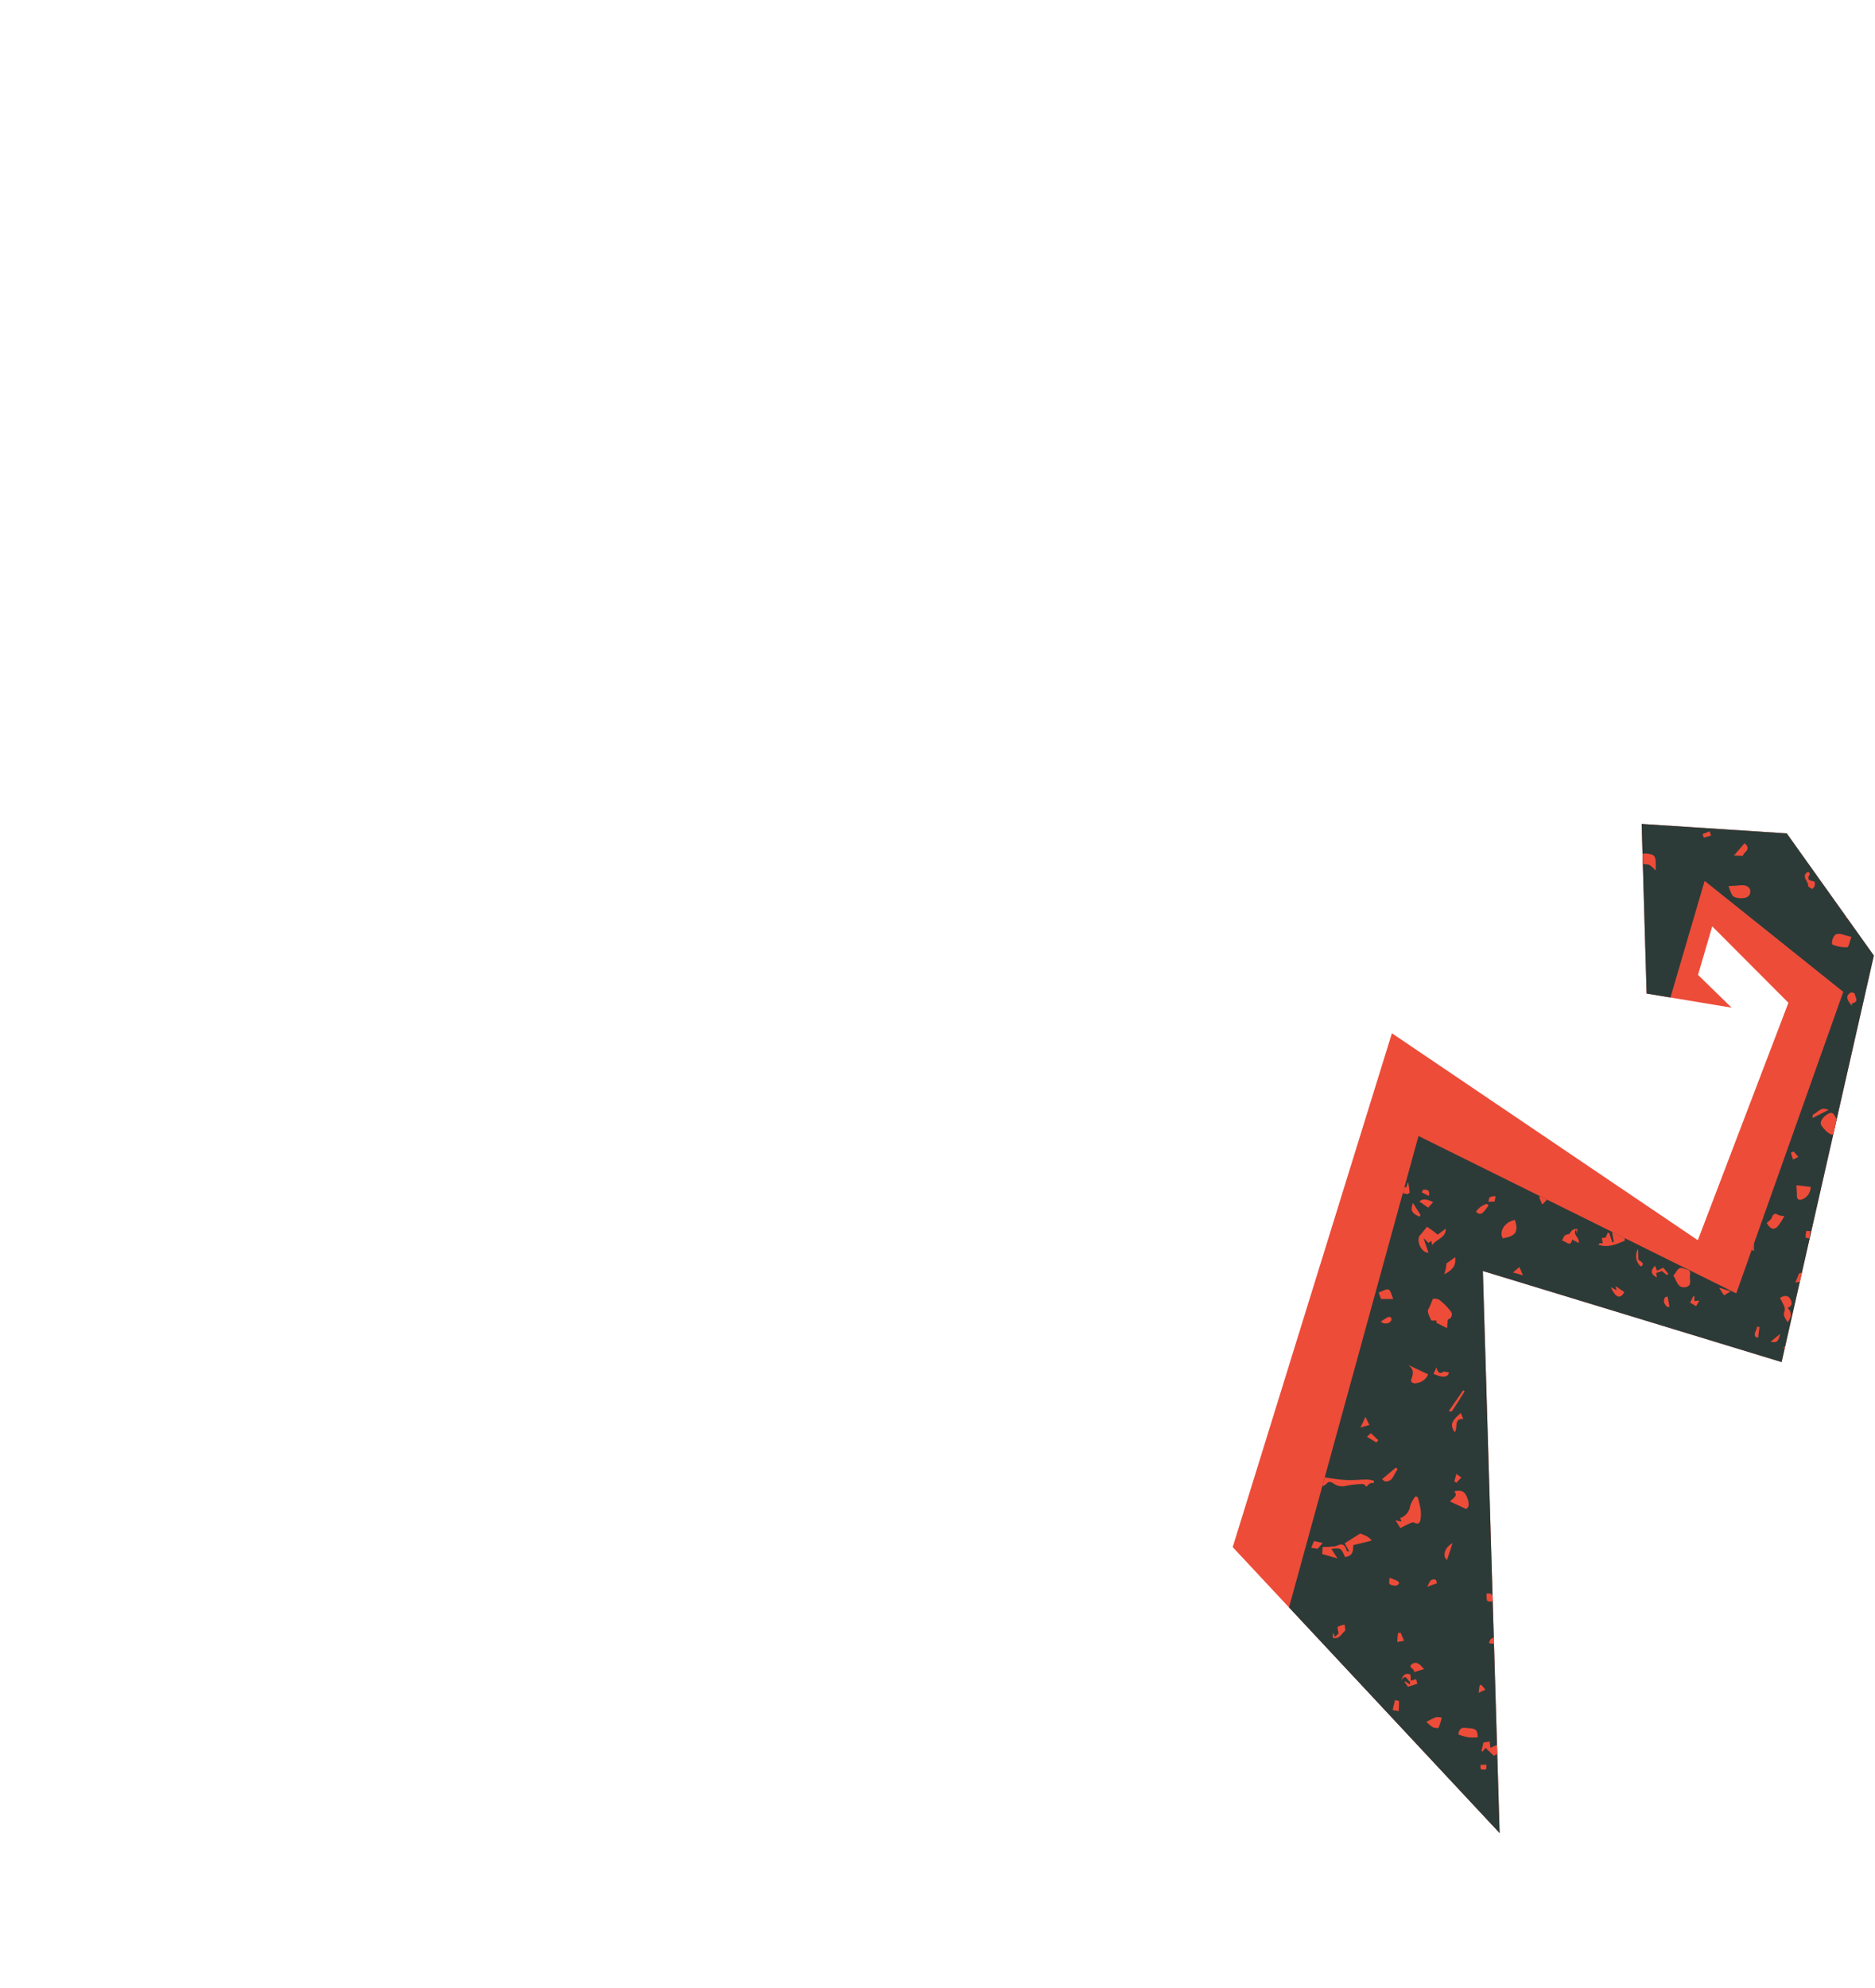 <svg id="Layer_1" data-name="Layer 1" xmlns="http://www.w3.org/2000/svg" xmlns:xlink="http://www.w3.org/1999/xlink" viewBox="0 0 374.62 397.13">
  <defs>
    <style>
      .cls-1, .cls-2 {
        fill: none;
      }

      .cls-2, .cls-6 {
        clip-path: url(#clip-path);
      }

      .cls-3 {
        clip-path: url(#clip-path-2);
      }

      .cls-4 {
        fill: #ed4c39;
      }

      .cls-5 {
        fill: #2c3b38;
      }
    </style>
    <clipPath id="clip-path">
      <polygon class="cls-1" points="328 164.58 356.99 166.48 374.39 190.87 355.96 272.07 296.27 253.88 299.62 366.15 257.54 321.08 283.41 226.91 346.9 258.35 368.28 198.12 340.58 175.96 333.75 199.25 328.99 198.46 328 164.58"/>
    </clipPath>
    <clipPath id="clip-path-2">
      <polygon class="cls-1" points="-124.9 -629.75 -194.51 -655.83 -189 -720.98 -86.05 -769.2 36.45 -464.25 -179.12 -464.25 -39.13 -15.96 -132.96 -15.96 -245.03 -498.13 -15.68 -498.13 -92.56 -730.11 -167.4 -713.16 -152.01 -657.13 -113.17 -657.95 -124.9 -629.75"/>
    </clipPath>
  </defs>
  <title>Tentacle4</title>
  <g class="cls-3">
    <g id="_2s2bg4" data-name="2s2bg4">
      <g>
        <path class="cls-4" d="M249.11,55.76c-.68.72-1.83,1.38-1.92,2.16a17.05,17.05,0,0,0,.53,4.3l-4.28.65,1-11-6,3.92-1.07-5,3.38-.44.75-5.1,2.21,3.35,5.42-5.33Z"/>
        <path class="cls-4" d="M249.11,38.11c-1.7-.1-3.59.24-5-.43-1.24-.57-2-2.27-3.05-3.67l8.08-1.78Z"/>
        <path class="cls-4" d="M22.45,52.54c.26.3,1.18,1.5,2.22,2.57,2.55,2.64,2.52,4.17-.61,5.92a6.93,6.93,0,0,1-7.77-.17c-1.58-1.1-1.27-1-2.22,1.08-.87,1.83-2.5,3.31-4,5.16-1.47-2.68-2.28-4.86-5.55-3.94-1.13.32-2.68-.88-4.12-1.94C7.3,60.31,14.34,60,11,49.72Z"/>
        <path class="cls-4" d="M166.63,17.43h3.51l.58,1-6,4.25c-.75-.87-1.57-2.33-2-2.22-4.71,1.3-3.41-1.3-2.15-4-3.47,1-4.56-.87-5.29-3.46-.26-.9-1.5-1.49-1.93-2.39-.56-1.19-1.34-3.49-1-3.68a18.17,18.17,0,0,1,5.48-2.08c.53-.12,1.61.76,1.94,1.43,1.66,3.37,3,7,6.83,8.6C166.88,15,166.63,16.39,166.63,17.43Z"/>
        <path class="cls-4" d="M207.07,26.32c2.61,2.28,6.44,4.05,6.88,6.45s-2.48,5.43-3.86,8.06l-4.48-.29C202,33.26,202,33.26,207.07,26.32Z"/>
        <path class="cls-4" d="M59.3,23.25c-2.47-.78-4.4-1.13-6-2a4.11,4.11,0,0,1-2-2.93c.07-3-1.34-6.88,3.79-7.56.61-.08,1-2,1.46-3,.85,1.74,1.66,3.41,2.52,5.2-1.12,1.75-2.37,3.43.22,5.57C60.74,19.69,61.25,21.94,59.3,23.25Z"/>
        <path class="cls-4" d="M203.38,69.46c1.71-2.31-1.34-3.41-2.94-5.15,1.65-2.61,4.6-2.6,7.17.07,2.06,2.15,4.19,4.26,6.08,6.56.6.73.53,2,.77,3-1-.12-2.07,0-2.81-.42-1.65-1-3-2.55-4.68-3.49C206,69.49,204.53,69.62,203.38,69.46Z"/>
        <path class="cls-4" d="M211.57,52c.68-1.7,1-3.67,2.11-4.88.91-1,2.8-1.18,4.3-1.4a9.51,9.51,0,0,1,1,2.88,15.5,15.5,0,0,1,.64,4.48c-.22,2.43-2.22,3.17-4.17,1.75Z"/>
        <path class="cls-4" d="M55.91,55.07c-1-4.19,1.41-6.79,5.61-5.77.77.18,1.46,1.32,1.88,2.17,1.24,2.52,2.33,5.11,3.38,7.44a28,28,0,0,1-3.36-.32,2.88,2.88,0,0,1-1.83-1.06C59.59,54.05,59.52,54,55.91,55.07Z"/>
        <path class="cls-4" d="M30.17-3.32,32.1-.25A18,18,0,0,1,34.82-1.6c2.23-.65,3.92-.27,4,2.55a6.63,6.63,0,0,1,0,2.18c-.49,1.43-1.19,2.8-1.81,4.2-1.32-.6-3.28-.85-3.85-1.87A69.69,69.69,0,0,1,29.62-3.1Z"/>
        <path class="cls-4" d="M63.23,79.12l-1.12,4.24c-4.65-1.46-9.17-5.46-9-8.21.38-6.21,2.28-9.87,5.28-10.39a47.46,47.46,0,0,0-2,7.09,19.23,19.23,0,0,0,.51,6.62c.17.68,1.79,1.3,2.81,1.43S61.81,79.47,63.23,79.12Z"/>
        <path class="cls-4" d="M5,35c.34-1,.72-1.92,1-2.9s.43-2.05.55-2.64l6.6-4L9.47,31.78,8.94,31,7.48,36.89l-1-.69L2,39.45c-.31-2.23-.52-3.8-.83-6Z"/>
        <path class="cls-4" d="M183,35.88l3.36-5,7.1,2.7,1.39-1.73,2.24,3.94a41.66,41.66,0,0,0-6.19-.72c-1,0-1.86,1.13-2.88,1.39a42.18,42.18,0,0,1-4.66.69Z"/>
        <path class="cls-4" d="M186.68,81.71,185.08,80c1.53-2,2.55-3.48,3.75-4.83,1-1.11,2.17-2,3.26-3,.62.87,1.26,1.73,1.85,2.63s1,1.63,1.9,3.2l-6.16-.86Z"/>
        <path class="cls-4" d="M47.55,57.74l5.14,3.64-4.12,5.11-1-.56Z"/>
        <path class="cls-4" d="M117.05,9.69a30.08,30.08,0,0,1-1,5c-.11.32-2.16.47-2.65,0-.86-.81-1.91-2.85-1.61-3.18,1.07-1.13,2.69-1.75,4.09-2.57Z"/>
        <path class="cls-4" d="M108.52,15.22l-5.09-2.86,2.93-3.53-2.14-1.72,3.49-2C108,8.64,108.22,11.51,108.52,15.22Z"/>
        <path class="cls-4" d="M48.7,30.4c-.6,5.71.18,6.62,4.27,6.37l.16.89c-1.72.31-3.87,1.4-5.06.74-1.45-.8-2.43-3-2.92-4.74C45,33.09,47,31.91,48.7,30.4Z"/>
        <path class="cls-4" d="M4.46,82.81c-2.75-3.54-.51-5.76.46-8,.32-.72,2-.84,3.34-.81-1.56,1-4,1.06-1.83,3.88C6.93,78.5,5.32,80.76,4.46,82.81Z"/>
        <path class="cls-4" d="M17,85l5-7.32,3.3-.55C24.22,81.86,20,82.69,17,85Z"/>
        <path class="cls-4" d="M182.34,86.64c-4.33.24-5.72-3.06-7.71-5.38C176.53,80.46,181.27,83.5,182.34,86.64Z"/>
        <path class="cls-4" d="M80.84-.46c.08,1.42.17,2.84.33,5.62L76,2.49l3.84-3.6Z"/>
        <path class="cls-4" d="M190.79,49l-.61-7.14C194.54,44.28,194.75,46.63,190.79,49Z"/>
        <path class="cls-4" d="M235.89-2l-2.58,3.57c-2.92-2.43-3.46-5.43-1.63-8.39C233.11-5.23,230.78-1.11,235.89-2Z"/>
        <path class="cls-4" d="M66.54,12.87l-4.4,6.78c-.31-2.38-.6-4.61-.88-6.78Z"/>
        <path class="cls-4" d="M3.28,42.81l-4,7.06-.7.08c0-1.9-.33-3.9.17-5.65C-1.1,43.63,1,43.5,3.28,42.81Z"/>
        <path class="cls-4" d="M99.65,58.05l-2.78,3.18.09.93.38-5.57,3.92,1.51Z"/>
        <path class="cls-4" d="M143.88,86.26l-4.32-2c.44-.9.87-1.81,1.3-2.72l4,3.3Z"/>
        <path class="cls-4" d="M68.94,21.71v5.87l-.64.19-3.15-5Z"/>
        <path class="cls-4" d="M132.92,78.11l-4.11,6.41C127.67,81.07,128.85,79.2,132.92,78.11Z"/>
        <path class="cls-4" d="M203.33,78.77l-2.22,3.94-1.85-3.42,3.42-1.7Z"/>
        <path class="cls-4" d="M188.47,58l-1.39-4.42,4.24-.34c-.61,1.66-1.21,3.28-1.8,4.9Z"/>
        <path class="cls-4" d="M135.92,11c-.48-1-1.51-2.09-1.3-2.87s1.63-1.34,2.51-2l.93.76-1,3.81Z"/>
      </g>
    </g>
  </g>
  <g>
    <g>
      <polygon class="cls-4" points="246.29 309.03 278.1 206.39 339.22 247.73 357.32 200.3 342.1 185.04 339.26 194.73 345.97 201.28 328.99 198.46 328 164.58 356.99 166.47 374.39 190.87 355.96 272.07 296.27 253.88 299.62 366.15 246.29 309.03"/>
      <polygon class="cls-5" points="257.54 321.08 283.41 226.91 346.9 258.35 368.28 198.12 340.58 175.96 333.75 199.25 328.99 198.46 328 164.58 356.99 166.47 374.39 190.87 355.96 272.07 296.27 253.88 299.62 366.15 257.54 321.08"/>
    </g>
    <g class="cls-6">
      <g id="_2s2bg4-2" data-name="2s2bg4">
        <g>
          <path class="cls-4" d="M281.37,236.26c.1.64.23,1.27.27,1.92,0,.11-.44.41-.54.36-1-.5-1.82.4-2.76.18-.59-.14-1.18-.11-1.23.74,0,0-.19.11-.29.13-.72.13-.72.13-.28.79l-1.13,1-.47-1.19-1.23-.15.36,1c-.31-.11-.6-.14-.61-.22a12.36,12.36,0,0,1-.27-2.76,4,4,0,0,1,.87-1.78c.16-.23.69-.46.88-.36a4.48,4.48,0,0,1,1.14,1c.45.49.86,1,1.15,1.36a4.36,4.36,0,0,1,.83-1.45c.24-.18.81.07,1.23.13a16.63,16.63,0,0,0,1.7.18c.07,0,.14-.52.21-.8Zm-7.15,3.31.33.09c.11-.41.36-.86.26-1.22-.05-.2-.67-.3-1-.34-.1,0-.23.42-.35.65l1.05.3Z"/>
          <path class="cls-4" d="M287,263.78c-.46,0-1,.05-1.06-.08-.3-.69-.86-1.7-.59-2.11a18.67,18.67,0,0,0,.9-2.1c.08-.15,1-.09,1.32.15a12.07,12.07,0,0,1,2.23,2.23,1,1,0,0,1-.52,1.68l-.17,1.74L287,264.23Z"/>
          <path class="cls-4" d="M264.27,309c.56,0,1.2,0,1.84-.08a3.12,3.12,0,0,0,1.07-.18c1.25-.62,1.65.11,1.93,1.12,0,0,.15,0,.48.08l-.92-1.68,3.1-1.94a11.86,11.86,0,0,1,1.44.61,5.27,5.27,0,0,1,.86.78L273,308l-1.48.36-1.14.27c0,1.66-.35,2.14-1.64,2.4-.79-1.83-.79-1.83-2.73-1.64l1.22,1.91-3.06-.9Z"/>
          <path class="cls-4" d="M283.25,299a22.24,22.24,0,0,1,.56,2.35,7,7,0,0,1,0,2.14c-.1.61-.35,1.13-1.27.65-.37-.2-1.12.31-1.68.54a9,9,0,0,0-1.05.57l-1-1.57,1.18.26-.23-.71a3,3,0,0,0,2-2.48,7.39,7.39,0,0,1,1-1.83Z"/>
          <path class="cls-4" d="M324.63,247.84c-1.46.56-3.18,1.5-5.26.8.13-.18.16-.29.21-.3s.4,0,.64,0l-.17-1.06.75-.07.43-1,.28.06.62,1.88.3-.05c-.14-.85-.32-1.7-.4-2.56,0-.35,0-.92.26-1a4.1,4.1,0,0,1,1.78-.5c.12,0,.37.79.42,1.24C324.59,246,324.58,246.85,324.63,247.84Z"/>
          <path class="cls-4" d="M274.51,296.2a2.66,2.66,0,0,0-.82.13,3.56,3.56,0,0,0-.66.63c-.21-.15-.5-.55-.77-.53a18.15,18.15,0,0,0-3.6.42,3,3,0,0,1-2.33-.6c-.62-.33-.92-.38-1.37.21a2.19,2.19,0,0,1-1.26.5c.77-1.49-1.19-1.38-1.25-2.22,2.07.31,4.07.7,6.09.86,1.55.13,3.13-.07,4.69-.08a7.13,7.13,0,0,1,1.27.25Z"/>
          <path class="cls-4" d="M287.25,246.62l1.63-1.22c0,2-2.07,2.1-2.72,3.35l-.21-.91-.54.45-1-1,1,2.94c-1.53,0-2.55-2.58-1.66-3.54.49-.53.93-1.13,1.35-1.64.36.24.69.44,1,.67S286.84,246.27,287.25,246.62Z"/>
          <path class="cls-4" d="M372.34,161.47l0,1.52-1,0c.2,2-1.29,2.43-2.71,3-1.44-.85-1.55-1.37-.48-2.75l.93.43.64-1.74Z"/>
          <path class="cls-4" d="M368,225c-.49.42-1,.64-1.16,1-.51,1.1-1.14.56-1.69.17a6.68,6.68,0,0,1-1.17-1.26c-.49-.61,0-1.66,1.17-2.36.67-.41,1.11-.37,1.49.45A12.66,12.66,0,0,0,368,225Z"/>
          <path class="cls-4" d="M361,202.6l.75.89-1.19,1.11-.66,2.11-2.08-.91.89-1.07-.8-.67c1-.56-.72-2,.93-2.52l1.1,1.94Z"/>
          <path class="cls-4" d="M334.32,254.77c.69-.54.81-1.93,2.12-1.38.5.22,1.45.17,1.22,1.25-.18.87.52,2.17-.82,2.45C335.18,257.44,335,255.78,334.32,254.77Z"/>
          <path class="cls-4" d="M311.43,235.06c-.1.64-1.1,1.34.36,1.79a12,12,0,0,0-1.79,1.23c-.37.37-.49,1-.81,1.41a11.27,11.27,0,0,1-1.06,1.11l-.61-1.45.42-.54.51.61.32-.1-.41-2.44C309.3,236.54,309.47,234.24,311.43,235.06Z"/>
          <path class="cls-4" d="M325,155.62c.58,1,1.54,2.13.28,3.48l.11-.87-1.06.26-.08-.27,1.17-.38,0-.33c-.37,0-1-.09-1.09.09-.6,1-1.1,1-1.7,0-.49-.81-1-.31-1.57,0a2.19,2.19,0,0,1-.63.11l-.12-.34a9.7,9.7,0,0,1,2.12-1.51A9.51,9.51,0,0,1,325,155.62Z"/>
          <path class="cls-4" d="M345.33,177c1.07-.07,1.75-.1,2.43-.17,1.48-.14,2.33.74,1.78,1.92a1.41,1.41,0,0,1-1.05.61,3.44,3.44,0,0,1-2.11-.26C345.83,178.65,345.67,177.73,345.33,177Z"/>
          <path class="cls-4" d="M341.15,164.3l2.07-2.61-.21-.25-1,.58v-.84l2.93-.8c-.44,1.28-.88,2.66-1.38,4-.1.26-.4.62-.62.62s-.91.52-.9-.37C342.05,164.54,341.53,164.44,341.15,164.3Z"/>
          <path class="cls-4" d="M369.91,187.14c-.36,1-.57,2.06-.82,2.08a7.49,7.49,0,0,1-2.87-.5c-.48-.17,0-1.95.75-2.14S368.65,186.87,369.91,187.14Z"/>
          <path class="cls-4" d="M289.72,299.92c.49-.68,1.7-1,.83-2.05,1.51-.32,2.22.05,2.69,1.58.26.8.35,1.72-.36,1.95Z"/>
          <path class="cls-4" d="M330.82,173.79c-.06,0-.12,0-.14,0a5.12,5.12,0,0,0-1.09-1c-.49-.23-1.24-.07-1.58-.4s-.4-1.06-.57-1.62a4.12,4.12,0,0,1,1.39-.29C330.8,170.71,330.83,170.8,330.82,173.79Z"/>
          <path class="cls-4" d="M302.68,243.69c.74,2.37.19,3.21-2.43,3.67C299.43,245.92,300.73,244,302.68,243.69Z"/>
          <path class="cls-4" d="M317.14,263.86l.09,1.51c-1.38.3-2.87-.55-4.2.72l-.72-1.48a11.18,11.18,0,0,1,2.2-.82A15.93,15.93,0,0,1,317.14,263.86Z"/>
          <path class="cls-4" d="M301.45,267.59a6.06,6.06,0,0,1-1.86.41,1.44,1.44,0,0,1-1-1c-.07-1.09,0-2.25,1.41-2.63.13,0,.22-.21.27-.26Z"/>
          <path class="cls-4" d="M285.34,274.52a2.86,2.86,0,0,1-2.34,1.75c-.69.17-1.25-.2-1-.85.4-1.06.5-1.95-.66-2.79Z"/>
          <path class="cls-4" d="M357.15,264.11c-.41-.76-1-1.3-.6-2.24a1.55,1.55,0,0,0-.13-1.06,17.24,17.24,0,0,0-.79-1.54c.89-.59,1.63-.55,2.07.2.34.6.53,1.4-.56,1.77C358.05,262.1,358,263,357.15,264.11Z"/>
          <path class="cls-4" d="M291.38,346.47c.07-.88.47-1.39,1.24-1.34,2.44.17,2.46.21,2.65,1.89a12.21,12.21,0,0,1-1.91,0A13.76,13.76,0,0,1,291.38,346.47Z"/>
          <path class="cls-4" d="M361.77,237.08a2.69,2.69,0,0,1-1.6,2.45c-.69.27-1.13.1-1.15-.62s-.07-1.53-.1-2.16Z"/>
          <path class="cls-4" d="M356.51,242.89a11.86,11.86,0,0,1-1.38,2.14c-.75.75-1.49.41-2.14-.73.36-.37.85-.65,1-1.06.3-.81.65-1,1.38-.52A3.4,3.4,0,0,0,356.51,242.89Z"/>
          <path class="cls-4" d="M300.39,349.59l-1.93,1.13-1.64-1.58-.63.73-.2-.14.4-1.67,1.27-.21c0,.45.08.86.13,1.27.47-.18,1-.56,1.4-.47S300,349.28,300.39,349.59Z"/>
          <path class="cls-4" d="M312.11,247.82c.27-.65.38-1.25,1.29-1.29.29,0,.47-.84,1.13-1s.78-.17.52.81l-.16-.81c-.77,1.15.76,1.62.55,2.76l-1.32-.69C313.79,249.27,312.89,247.88,312.11,247.82Z"/>
          <path class="cls-4" d="M285,343.94a15.7,15.7,0,0,1,1.91-.94,3.23,3.23,0,0,1,1.14.1,12.21,12.21,0,0,1-.62,2c-.07.14-.82.06-1.17-.1A6.86,6.86,0,0,1,285,343.94Z"/>
          <path class="cls-4" d="M259.57,279a26.38,26.38,0,0,1-3.22-1.05c-.27-.13-.26-.88-.38-1.34l.37-.21,1.1.77C258.84,276.56,259.34,277,259.57,279Z"/>
          <path class="cls-4" d="M327.34,179.11c.79.91,1.11,1.71.43,2.26-.33.27-1.23.08-1.73-.17s-.14-1.65.52-2C326.82,179,327.24,179.11,327.34,179.11Z"/>
          <path class="cls-4" d="M293.79,229.9a8.16,8.16,0,0,1,1-.27,13.65,13.65,0,0,1,1.43,0,12.88,12.88,0,0,1-.22,1.75c-.08.3-.41.54-.82,1C294.72,231.51,294.29,230.75,293.79,229.9Z"/>
          <path class="cls-4" d="M250.16,313.45l-.49.73c-1.25-.17-3,.59-3.24-1.7C247.71,312.19,248.86,312.82,250.16,313.45Z"/>
          <path class="cls-4" d="M326.29,191.35l-2.44,2-.5-.3c.19-.69.18-1.64.63-2s1.39-.17,2.11-.21Z"/>
          <path class="cls-4" d="M265,274.28c.32-.6.05-1.86,1.45-1.77l1.35,3.12Z"/>
          <path class="cls-4" d="M376,190.61l-.85,1,1,0c.25,1.07-.78.87-1.17.91s-.36-.45-.33-.93-.48-1.18-.82-1.92l.84-.7Z"/>
          <path class="cls-4" d="M275.45,258.18c.73-.25,1.56-.8,2-.58s.61,1.19.91,1.88l-2.43,0Z"/>
          <path class="cls-4" d="M290.74,251.11c.17,1.54-.29,2.43-2.19,3.44a11.5,11.5,0,0,0,.31-1.11,10.46,10.46,0,0,0,.15-1.08Z"/>
          <path class="cls-4" d="M298.49,260.25c.16-.22.28-.52.47-.59a12.25,12.25,0,0,1,2.35-.65c.28,0,.62.38.93.58-.23.23-.44.62-.7.67a24.92,24.92,0,0,1-2.6.3C298.85,260.57,298.75,260.44,298.49,260.25Z"/>
          <path class="cls-4" d="M279.24,293.53c-.79.81-.82,2.36-2.38,2.4-.24,0-.49-.3-.73-.47l2.79-2.34Z"/>
          <path class="cls-4" d="M326.07,168.07c.31.13.31.13-2.19,1.85l-1-1.45Z"/>
          <path class="cls-4" d="M350.48,249.92c-1-.69-2.56-.57-1.79-2.26l1.31.22-.73-1.25C351.25,247.38,350.17,248.69,350.48,249.92Z"/>
          <path class="cls-4" d="M337.61,266.8c-.09.41-.15.76-.25,1.09s-.24.69-.36,1c-.24-.14-.66-.26-.67-.41a5.52,5.52,0,0,1,.2-1.39l-1.6-.08A1.79,1.79,0,0,1,337.61,266.8Z"/>
          <path class="cls-4" d="M297.51,328.22c.36-2,2-.53,2.91-1.27l.45.92A5.41,5.41,0,0,1,297.51,328.22Z"/>
          <path class="cls-4" d="M266.3,327.14l0-1.05.44.86.68-.65c-.06-.64-.27-1.24-.11-1.36a4.16,4.16,0,0,1,1.36-.41c0,.44.22,1.12,0,1.28C268,326.36,267.56,327.51,266.3,327.14Z"/>
          <path class="cls-4" d="M362.57,176.11a3.07,3.07,0,0,1,0,.86c-.09.24-.44.61-.51.58-.31-.15-.82-.44-.81-.64.08-.9-1.27-1.62-.32-2.58a.56.56,0,0,1,.51-.08.48.48,0,0,1,.1.48C360.86,175.88,361.8,175.89,362.57,176.11Z"/>
          <path class="cls-4" d="M370,200.91c-1.14-1.36-1.2-2-.26-2.64a1,1,0,0,1,.83.2c.06.68.95,1.63-.49,1.94C370,200.42,370,200.69,370,200.91Z"/>
          <path class="cls-4" d="M348.55,168.44c1.53,1.25-.23,1.74-.32,2.51l-1.79-.06Z"/>
          <path class="cls-4" d="M281.82,334.52l.05,1.2,1.05-.31.27.9-1.87.62-.73-1,.13-.09,1,.62c0-.21,0-.58-.06-.61-.54-.16-.66-1.7-1.73-.21C280.37,334.36,281,334.11,281.82,334.52Z"/>
          <path class="cls-4" d="M331.05,255.17c-1.22-.59-1.36-1.38-.38-2.33l.4,1,1.25-.63,1,1.23-.28.26-1-.82-1.16.41Z"/>
          <path class="cls-4" d="M291.86,282.24l.5,1.2c-2-.16-1,1.82-1.72,2.65C289.7,284.61,289.91,283.93,291.86,282.24Z"/>
          <path class="cls-4" d="M323,257.75l-.22-.86,1.75,1.21c-.84,1.45-1.71,1.17-2.71-1Z"/>
          <path class="cls-4" d="M373.25,239.17c.77,1.36.7,1.53-.41,1.77-.21,0-.37.33-.7.63-.22-.35-.74-1-.67-1.08A14.16,14.16,0,0,1,373.25,239.17Z"/>
          <path class="cls-4" d="M362.69,198.7a5.74,5.74,0,0,1-.25-1.68c.05-.25.69-.67.83-.59a6,6,0,0,1,1.16,1Z"/>
          <path class="cls-4" d="M289.12,311.6c-1-.73-.49-2.54,1.09-3.35Z"/>
          <path class="cls-4" d="M284.53,333.4l-2,.6c.23-.7-1.43-.92-.37-1.64C283.05,331.76,283.76,332.5,284.53,333.4Z"/>
          <path class="cls-4" d="M372.15,225c-1.68.2-2.57-1.24-2-3.14Z"/>
          <path class="cls-4" d="M352,223.7l-1.24,1.23-1.38-.56a2.22,2.22,0,0,1,2.18-1.21C351.81,223.18,352,223.64,352,223.7Z"/>
          <path class="cls-4" d="M294.9,242a7.19,7.19,0,0,1,.9-.92,5.5,5.5,0,0,1,1.21-.61c.08,0,.4.3.39.32-.21.33-.47.63-.71.95C296.17,242.44,295.6,242.81,294.9,242Z"/>
          <path class="cls-4" d="M289.46,281.86l2.87-4.15.31.2c-.84,1.35-1.68,2.7-2.56,4C290,282,289.59,281.88,289.46,281.86Z"/>
          <path class="cls-4" d="M287,273.13c.31,1.41,1,1.24,1.4.82l1.1.18c-.16,1-1.21,1.15-3.09.3Z"/>
          <path class="cls-4" d="M278.25,341.58l.47-2c.28.07.79.13.79.21a19.28,19.28,0,0,1-.06,2Z"/>
          <path class="cls-4" d="M283.6,240c.49-.57,1.39-.57,2.74.12l-1,1.11Z"/>
          <path class="cls-4" d="M362.13,223.32c0-.13,0-.67.2-.74.87-.37,1.43-1.62,3-.87Z"/>
          <path class="cls-4" d="M348.31,185.67a13.75,13.75,0,0,1,1.43-.73c.08,0,.49.4.46.53-.13.41-.31,1-.61,1.12s-.83-.25-1.26-.4Z"/>
          <path class="cls-4" d="M359.45,254.37l1.19-.42.14.17-.87.74.7,1-1.91.33Z"/>
          <path class="cls-4" d="M341,242.51l.44.67a2,2,0,0,0,.34-.1,6.54,6.54,0,0,1,.79-.32s.17.29.26.45l-.81.38c-.43.2-.85.38-1.45.64a1.87,1.87,0,0,1-.12-.77A3.54,3.54,0,0,1,341,242.51Z"/>
          <path class="cls-4" d="M342.24,205.33c-.57-.92-1.7-1.71-.1-2.61A1.87,1.87,0,0,1,342.24,205.33Z"/>
          <path class="cls-4" d="M253.7,316.72c-.33-.15-.86-.24-.93-.47a1.74,1.74,0,0,1,.23-1.18c.05-.11.76-.07.83.07a4.85,4.85,0,0,1,.28,1.29Z"/>
          <path class="cls-4" d="M371.73,221.5l-.81-1.46,1.2-.67C372.82,220.3,372.62,221.12,371.73,221.5Z"/>
          <path class="cls-4" d="M319.1,243.81l1.17-.31.13.37a4,4,0,0,1-1.28.29c-.17,0-.46-.58-.42-.85.11-.66.19-1.47,1.33-1.37Z"/>
          <path class="cls-4" d="M282.3,240.29c.54.83,1,1.59,1.51,2.38,0,.06-.13.25-.2.37C282,242.3,281.77,241.76,282.3,240.29Z"/>
          <path class="cls-4" d="M249.06,317.93c.4,2.09.89,2.47-.76,3.41C248.55,320.2,248.81,319.07,249.06,317.93Z"/>
          <path class="cls-4" d="M277.62,315.16c.63.24,1.1.38,1.54.6.18.09.43.41.38.49a.87.87,0,0,1-.55.45,2.09,2.09,0,0,1-1.31-.25C277.46,316.23,277.63,315.62,277.62,315.16Z"/>
          <path class="cls-4" d="M262.53,307.82l1.73.38-1,1.18-1.29-.21Z"/>
          <path class="cls-4" d="M365.18,232l1.21-1.29,1.72,1-2.76.45Z"/>
          <path class="cls-4" d="M322,164.93l.51-1.33,1.39-.15C323.92,164.54,323.51,164.86,322,164.93Z"/>
          <path class="cls-4" d="M338.29,240.39c-.84.72-2.31.67-2.23,2.29C335.78,240.67,336.18,240.31,338.29,240.39Z"/>
          <path class="cls-4" d="M275.88,264a15.14,15.14,0,0,1,1.36-.87.75.75,0,0,1,.62,0,.55.55,0,0,1,.15.49C277.8,264.4,276.61,264.64,275.88,264Z"/>
          <path class="cls-4" d="M347.78,218.41c-.6.51-.9.91-1.28,1s-.7-.17-1-.38c-.09-.06.07-.68.15-.68C346.24,218.33,346.81,218.38,347.78,218.41Z"/>
          <path class="cls-4" d="M371,184.35a6.5,6.5,0,0,1,1.27-.73c.16-.06.52.3.67.54a.73.73,0,0,1,0,.64c-.06.1-.38.06-.57,0-.38,0-.75-.09-1.12-.14Z"/>
          <path class="cls-4" d="M297,318.35c1.4-.36,1.16.8,1.43,1.49C297,320,297,320,297,318.35Z"/>
          <path class="cls-4" d="M322.53,241.18c.23-.55.43-1.13.7-1.69a.71.71,0,0,1,.5-.37c.15,0,.36.28.4.47C324.29,240.38,323.44,241.19,322.53,241.18Z"/>
          <path class="cls-4" d="M327.86,253a2.75,2.75,0,0,1-.58-3.53l.06,2.14C328.42,252.38,328.46,252.47,327.86,253Z"/>
          <path class="cls-4" d="M275,288.13,273.11,287l.78-.74,1.5,1.43Z"/>
          <path class="cls-4" d="M368.52,176.75l.08-1.57,1.64.6v.3Z"/>
          <path class="cls-4" d="M287.11,316.25l-2,.71c.48-.65.57-1.8,1.73-1.41C287,315.61,287,316.09,287.11,316.25Z"/>
          <path class="cls-4" d="M333.18,259l.38,2-.42.08c-.6-.57-1-1.18-.42-2Z"/>
          <path class="cls-4" d="M369.74,183.78c-1-.26-1.32-.75-.57-1.7l1.1.46Z"/>
          <path class="cls-4" d="M340.17,166.61l1.39-.56.32.82-1.45.47Z"/>
          <path class="cls-4" d="M353.78,268l1.9-1.58C355.4,267.53,355.22,268.39,353.78,268Z"/>
          <path class="cls-4" d="M298.63,240l-1.27.06c.1-.33.12-.78.34-.94a2.74,2.74,0,0,1,1.1-.18Z"/>
          <path class="cls-4" d="M369.24,168.94c0,.26,0,.45,0,.63s0,.29.1.78l-2-.92.12-.39Z"/>
          <path class="cls-4" d="M322.19,160.84a2.34,2.34,0,0,1,2.39,1.29l-2.59-.74Z"/>
          <path class="cls-4" d="M358.37,230l.92,1.1-1.05.51-.43-1.35Z"/>
          <path class="cls-4" d="M280.53,327.74l-1.38.25.15-1.78.53-.08Z"/>
          <path class="cls-4" d="M375.15,252.7l-2-.54c.75-1.35,1.17-1.34,2.05-.15Z"/>
          <path class="cls-4" d="M338.53,258.88l0,1,1-.09-.65,1.12-1.2-.71.64-1.31Z"/>
          <path class="cls-4" d="M270.39,259.6l.59-1.33.82.41-.82,1.24Z"/>
          <path class="cls-4" d="M356.63,270.69l.41-.81-.72-.62c.05-.1.08-.22.11-.21l1.38.21-.83,1.61Z"/>
          <path class="cls-4" d="M359.4,163.72c-.47-.06-.89,0-1.1-.18a1.14,1.14,0,0,1,0-.86,5.21,5.21,0,0,1,1.25,0Z"/>
          <path class="cls-4" d="M346.59,197l1.51-.34c-.05.3,0,.81-.16.86a4.7,4.7,0,0,1-1.26.11Z"/>
          <path class="cls-4" d="M273.6,284.64l-1.79.5,1-2.12Z"/>
          <path class="cls-4" d="M250.25,300.82v-2.43c.2.18.66.41.66.64a10.09,10.09,0,0,1-.29,1.87Z"/>
          <path class="cls-4" d="M346.76,216.14c.29-.65-1-1.51.73-2.21l-.33,2.29Z"/>
          <path class="cls-4" d="M285.47,238.89l-1.41-.73c.12-.19.25-.54.37-.54C285.09,237.62,285.78,237.66,285.47,238.89Z"/>
          <path class="cls-4" d="M302.42,284.9c.8-.37,1.44-1.16,2.51-.53a10,10,0,0,0-1.56.44c.14,1-.44.51-.81.44C302.52,285.24,302.5,285.12,302.42,284.9Z"/>
          <path class="cls-4" d="M363.62,239.43l1.34-2.27C365.35,238.39,364.61,239,363.62,239.43Z"/>
          <path class="cls-4" d="M257.73,327.88a7,7,0,0,1-1.26-.77c-.1-.09.14-.56.29-1.07L258,327.5Z"/>
          <path class="cls-4" d="M343.46,257.21l2.33.73-1.34.8Z"/>
          <path class="cls-4" d="M351.54,265.06l-.27,2.1-.47-.06c-.58-.79.28-1.39.24-2.1Z"/>
          <path class="cls-4" d="M279.28,230.6l-.73,1-1.11-.94.68-.94c.35.28-.18,1.7.93.7Z"/>
          <path class="cls-4" d="M290.57,295.89l.41-1.48,1,.72-1,1.05Z"/>
          <path class="cls-4" d="M304.28,254.74l-2-.57,1.29-1.08Z"/>
          <path class="cls-4" d="M361.51,247.35a5.44,5.44,0,0,1-.75-.12,4.78,4.78,0,0,1,.13-1.31c0-.08.53,0,.82,0Z"/>
          <path class="cls-4" d="M297,352.49c-.06.45,0,.94-.13.95a1.6,1.6,0,0,1-1-.08c-.13-.08-.05-.55-.07-.84Z"/>
          <path class="cls-4" d="M365.76,158.17c-.56-.69-1.52-1.19-.23-2.19C365.38,156.76,366.53,157.21,365.76,158.17Z"/>
          <path class="cls-4" d="M361.06,157.54l-1.52,1.79-.36-.28,1.36-2Z"/>
          <path class="cls-4" d="M320.29,263.91a14.29,14.29,0,0,1-1.13-1.07s.24-.38.37-.58c.17.12.39.19.5.35a10.25,10.25,0,0,1,.54,1Z"/>
          <path class="cls-4" d="M295.92,336.5l.86,1-1.36.64.2-1.45Z"/>
          <path class="cls-4" d="M344.45,190.31l1.31,1.55C344.52,192.22,344.35,192.05,344.45,190.31Z"/>
          <path class="cls-4" d="M339.59,240.42l2.12-.17C341,241.65,340.39,241.4,339.59,240.42Z"/>
          <path class="cls-4" d="M373.69,226.41l-1.38-1C373.52,224.87,374,225.09,373.69,226.41Z"/>
          <path class="cls-4" d="M275.6,233.68l.69,2.41C275.19,235.48,275,234.6,275.6,233.68Z"/>
          <path class="cls-4" d="M328.22,157.24l1.4,1.44c-1.61.68-1.31-.62-1.65-1.23Z"/>
          <path class="cls-4" d="M326.52,197.88l-.73-2,1.42.82-.32,1.07Z"/>
          <path class="cls-4" d="M374.53,265.21l.61,1.43-.53.26-.72-1.4Z"/>
          <path class="cls-4" d="M373.9,172.72l1.16-.63.26.25-.48,1.19-.94-.39Z"/>
        </g>
      </g>
    </g>
  </g>
</svg>
